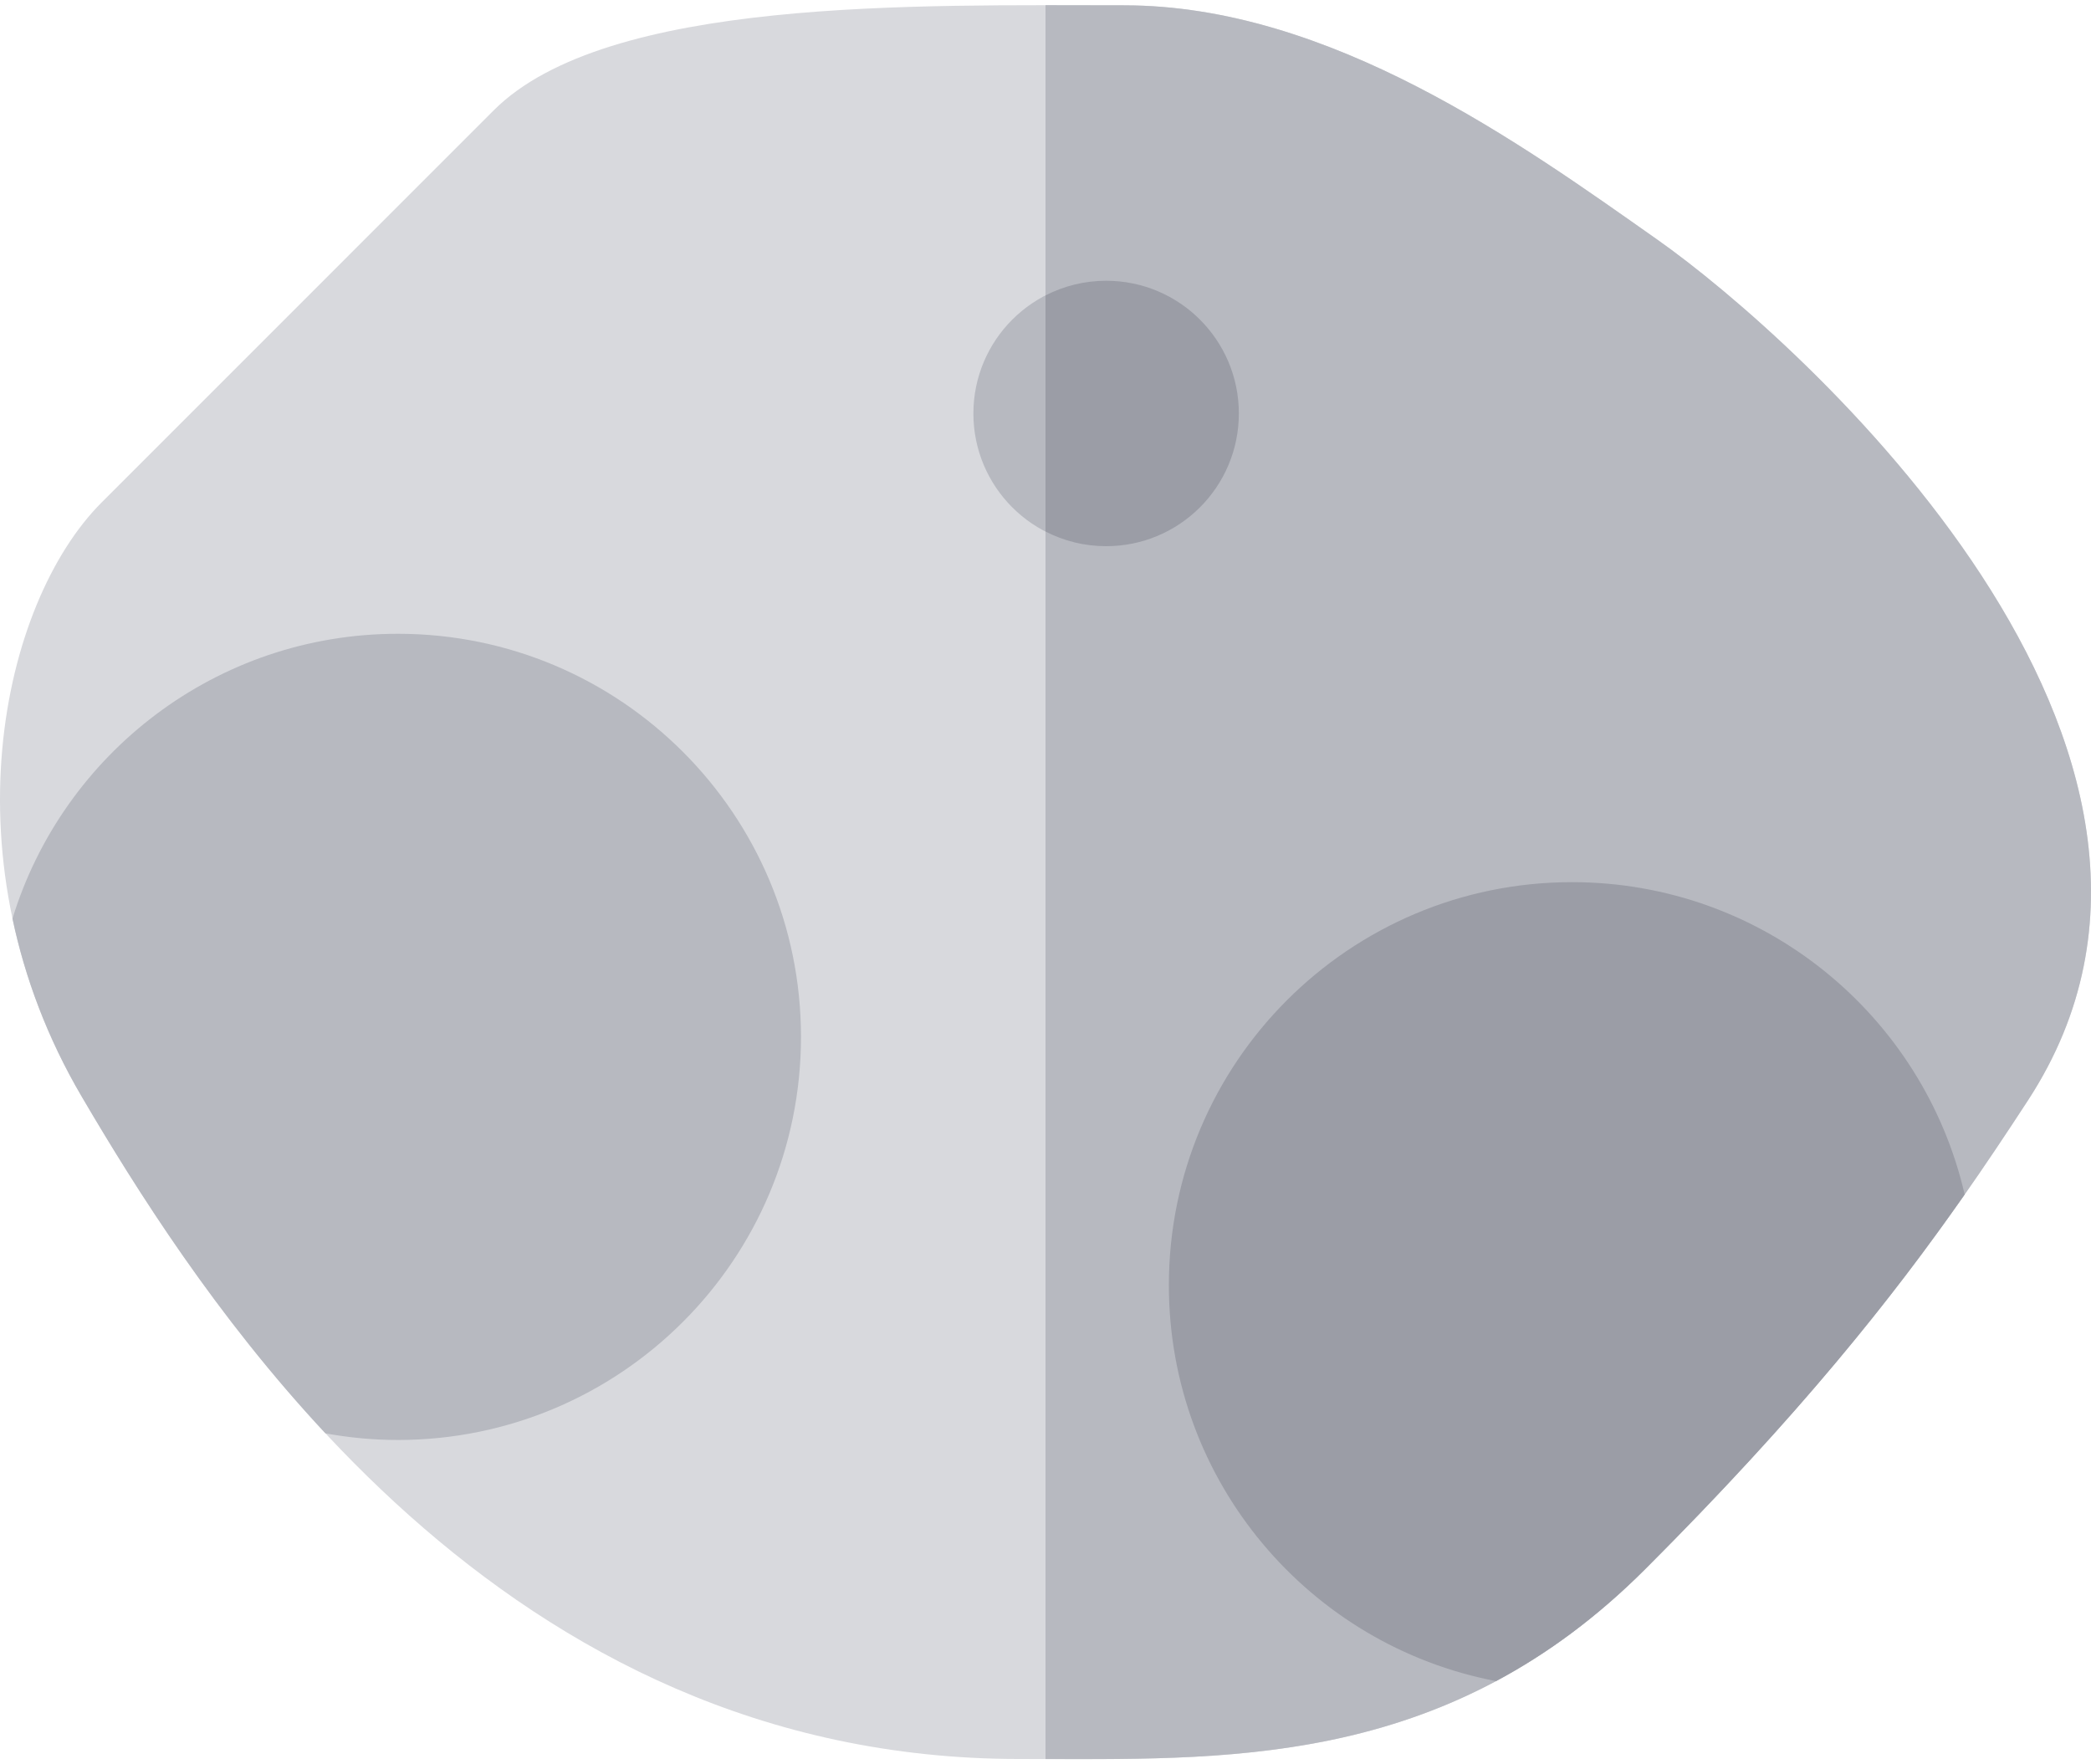 <svg width="64" height="54" viewBox="0 0 64 54" fill="none" xmlns="http://www.w3.org/2000/svg">
<path d="M31.188 53.837C37.376 53.837 44.173 54.208 50.357 48.024C56.541 41.84 59.492 37.634 62.071 33.678C69.085 22.922 55.037 10.369 50.728 7.336C46.581 4.416 40.711 0.163 34.403 0.163C28.096 0.163 18.573 -0.085 15.11 3.378C11.648 6.841 6.206 12.283 3.114 15.375C0.022 18.466 -1.709 26.381 2.496 33.554C6.701 40.727 15.481 53.837 31.188 53.837Z" fill="#D8D9DD"/>
<path d="M50.728 7.336C46.581 4.416 40.711 0.163 34.403 0.163C33.644 0.163 32.837 0.159 32 0.159V53.838C37.967 53.857 44.443 53.939 50.357 48.024C56.541 41.841 59.492 37.634 62.071 33.678C69.085 22.922 55.037 10.369 50.728 7.336Z" fill="#B7B9C0"/>
<path d="M33.856 16.718C36.1 16.718 37.919 14.899 37.919 12.656C37.919 10.412 36.1 8.593 33.856 8.593C31.612 8.593 29.793 10.412 29.793 12.656C29.793 14.899 31.612 16.718 33.856 16.718Z" fill="#B7B9C0"/>
<path d="M12.179 19.398C6.625 19.398 1.929 23.068 0.382 28.115C0.763 29.917 1.443 31.759 2.496 33.554C4.19 36.445 6.628 40.299 9.962 43.871C10.681 44.001 11.421 44.073 12.179 44.073C18.992 44.073 24.516 38.549 24.516 31.736C24.516 24.922 18.992 19.398 12.179 19.398Z" fill="#B7B9C0"/>
<path d="M60.133 36.56C58.873 31.084 53.972 27 48.114 27C41.3 27 35.776 32.524 35.776 39.337C35.776 45.356 40.087 50.365 45.789 51.453C47.336 50.627 48.864 49.517 50.357 48.024C55.074 43.308 57.908 39.742 60.133 36.56Z" fill="#9B9DA6"/>
<path d="M33.856 8.593C33.187 8.593 32.556 8.756 32 9.042V16.268C32.556 16.555 33.187 16.717 33.856 16.717C36.099 16.717 37.918 14.899 37.918 12.655C37.918 10.412 36.099 8.593 33.856 8.593Z" fill="#9B9DA6"/>
</svg>

